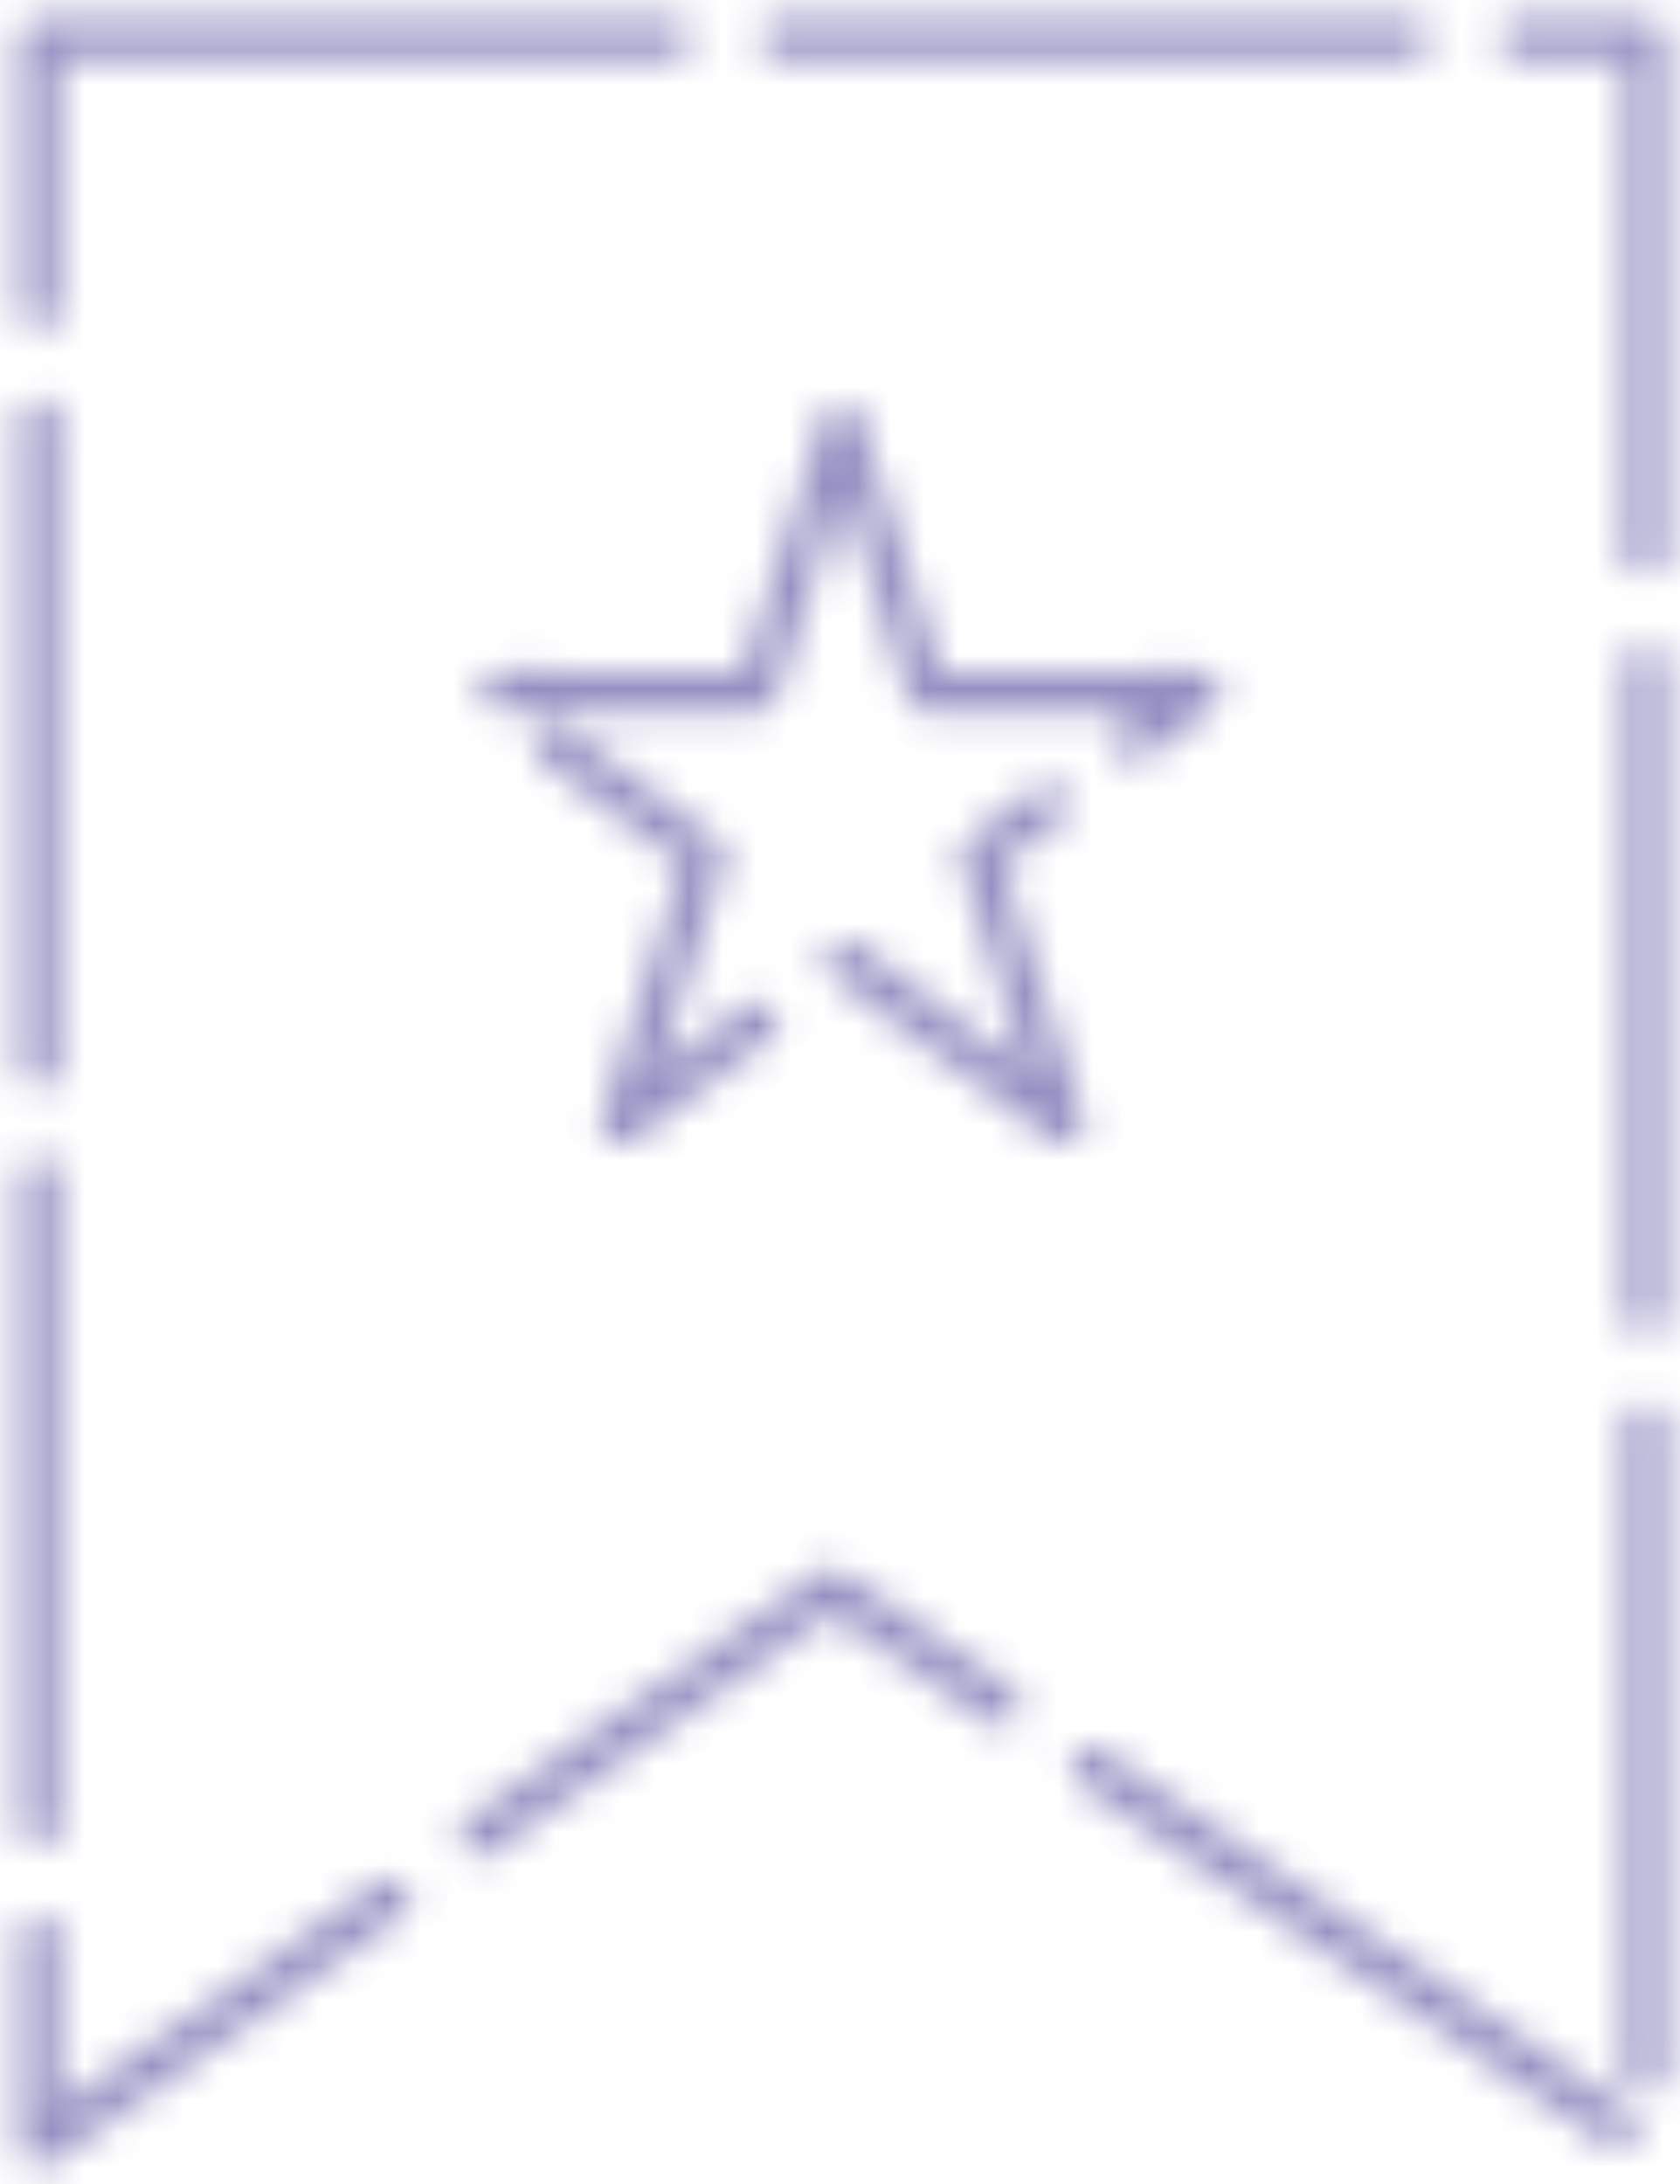 <svg width="50" height="65" viewBox="0 0 50 65" fill="none" xmlns="http://www.w3.org/2000/svg">
<g opacity="0.8">
<mask id="path-1-inside-1" fill="white">
<path d="M1.159 64.5C1.065 64.5 0.971 64.476 0.884 64.427C0.688 64.323 0.57 64.113 0.57 63.895V57.598C0.57 57.267 0.837 56.993 1.159 56.993C1.482 56.993 1.749 57.267 1.749 57.598V62.742L11.313 56.001C11.58 55.816 11.95 55.88 12.13 56.154C12.311 56.428 12.248 56.807 11.981 56.993L1.489 64.387C1.395 64.46 1.277 64.5 1.159 64.5ZM48.148 63.919C48.038 63.919 47.92 63.887 47.817 63.815L32.123 53.09C31.856 52.905 31.777 52.526 31.958 52.252C32.139 51.977 32.508 51.897 32.776 52.082L48.47 62.815C48.737 63 48.816 63.379 48.635 63.653C48.525 63.831 48.336 63.919 48.148 63.919ZM48.98 62.307C48.658 62.307 48.391 62.033 48.391 61.702V42.35C48.391 42.019 48.658 41.745 48.98 41.745C49.303 41.745 49.57 42.019 49.57 42.35V61.702C49.57 62.033 49.311 62.307 48.98 62.307ZM14.236 55.275C14.048 55.275 13.867 55.187 13.749 55.009C13.569 54.735 13.631 54.356 13.899 54.171L24.359 46.793C24.555 46.656 24.814 46.647 25.019 46.785L30.151 50.292C30.418 50.478 30.497 50.857 30.316 51.131C30.135 51.405 29.766 51.486 29.498 51.3L24.697 48.018L14.574 55.17C14.472 55.235 14.354 55.275 14.236 55.275ZM1.159 54.977C0.837 54.977 0.57 54.703 0.57 54.372V35.02C0.57 34.689 0.837 34.415 1.159 34.415C1.482 34.415 1.749 34.689 1.749 35.02V54.372C1.749 54.703 1.482 54.977 1.159 54.977ZM48.98 39.729C48.658 39.729 48.391 39.455 48.391 39.124V19.772C48.391 19.441 48.658 19.167 48.98 19.167C49.303 19.167 49.57 19.441 49.57 19.772V39.124C49.57 39.455 49.311 39.729 48.98 39.729ZM1.159 32.399C0.837 32.399 0.57 32.125 0.57 31.794V12.442C0.57 12.111 0.837 11.837 1.159 11.837C1.482 11.837 1.749 12.111 1.749 12.442V31.794C1.749 32.125 1.482 32.399 1.159 32.399ZM48.98 17.151C48.658 17.151 48.391 16.877 48.391 16.546V1.71H45.169C44.847 1.71 44.58 1.435 44.58 1.105C44.58 0.774 44.847 0.5 45.169 0.5H48.98C49.303 0.5 49.57 0.774 49.57 1.105V16.546C49.57 16.877 49.311 17.151 48.98 17.151ZM1.159 9.821C0.837 9.821 0.57 9.547 0.57 9.217V1.105C0.57 0.774 0.837 0.5 1.159 0.5H20.021C20.343 0.5 20.61 0.774 20.61 1.105C20.61 1.435 20.343 1.71 20.021 1.71H1.749V9.217C1.749 9.547 1.482 9.821 1.159 9.821ZM42.025 1.71H23.164C22.842 1.71 22.575 1.435 22.575 1.105C22.575 0.774 22.842 0.5 23.164 0.5H42.025C42.348 0.5 42.615 0.774 42.615 1.105C42.615 1.435 42.348 1.71 42.025 1.71Z"/>
</mask>
<path d="M0.884 64.427L2.838 60.937L2.803 60.917L2.767 60.898L0.884 64.427ZM1.749 62.742H-2.251V70.455L4.053 66.012L1.749 62.742ZM11.313 56.001L9.032 52.715L9.02 52.723L9.009 52.732L11.313 56.001ZM11.981 56.993L9.7 53.707L9.688 53.715L9.677 53.723L11.981 56.993ZM1.489 64.387L-0.815 61.117L-0.883 61.166L-0.95 61.217L1.489 64.387ZM47.817 63.815L50.134 60.554L50.104 60.532L50.074 60.512L47.817 63.815ZM32.123 53.09L29.843 56.376L29.855 56.385L29.866 56.393L32.123 53.09ZM32.776 52.082L30.495 55.368L30.506 55.376L30.518 55.384L32.776 52.082ZM48.47 62.815L50.751 59.529L50.739 59.521L50.728 59.513L48.47 62.815ZM48.635 63.653L45.295 61.452L45.265 61.498L45.236 61.545L48.635 63.653ZM13.749 55.009L10.41 57.211L10.414 57.217L10.418 57.223L13.749 55.009ZM13.899 54.171L16.179 57.457L16.192 57.448L16.204 57.439L13.899 54.171ZM24.359 46.793L22.07 43.512L22.061 43.518L22.053 43.524L24.359 46.793ZM25.019 46.785L27.276 43.482L27.262 43.472L27.247 43.463L25.019 46.785ZM30.151 50.292L32.431 47.006L32.42 46.998L32.408 46.99L30.151 50.292ZM29.498 51.3L31.779 48.014L31.767 48.006L31.756 47.998L29.498 51.3ZM24.697 48.018L26.954 44.716L24.659 43.147L22.388 44.751L24.697 48.018ZM14.574 55.17L16.71 58.553L16.798 58.497L16.883 58.437L14.574 55.17ZM48.391 1.71H52.391V-2.29H48.391V1.71ZM1.749 1.71V-2.29H-2.251V1.71H1.749ZM1.159 60.5C1.755 60.5 2.333 60.654 2.838 60.937L-1.069 67.918C-0.391 68.297 0.375 68.5 1.159 68.5V60.5ZM2.767 60.898C3.943 61.526 4.57 62.716 4.57 63.895H-3.43C-3.43 65.51 -2.568 67.12 -0.999 67.957L2.767 60.898ZM4.57 63.895V57.598H-3.43V63.895H4.57ZM4.57 57.598C4.57 59.379 3.143 60.993 1.159 60.993V52.993C-1.468 52.993 -3.43 55.156 -3.43 57.598H4.57ZM1.159 60.993C-0.824 60.993 -2.251 59.379 -2.251 57.598H5.749C5.749 55.156 3.787 52.993 1.159 52.993V60.993ZM-2.251 57.598V62.742H5.749V57.598H-2.251ZM4.053 66.012L13.617 59.271L9.009 52.732L-0.556 59.473L4.053 66.012ZM13.594 59.287C12.073 60.343 9.885 60.015 8.791 58.356L15.47 53.953C14.014 51.745 11.087 51.289 9.032 52.715L13.594 59.287ZM8.791 58.356C7.851 56.93 8.074 54.836 9.7 53.707L14.262 60.279C16.423 58.779 16.771 55.927 15.47 53.953L8.791 58.356ZM9.677 53.723L-0.815 61.117L3.794 67.657L14.285 60.263L9.677 53.723ZM-0.95 61.217C-0.352 60.757 0.386 60.5 1.159 60.5V68.5C2.169 68.5 3.142 68.162 3.929 67.557L-0.95 61.217ZM48.148 59.919C48.8 59.919 49.506 60.108 50.134 60.554L45.501 67.076C46.333 67.667 47.275 67.919 48.148 67.919V59.919ZM50.074 60.512L34.38 49.788L29.866 56.393L45.561 67.117L50.074 60.512ZM34.404 49.804C35.879 50.828 36.341 52.871 35.298 54.453L28.619 50.05C27.214 52.18 27.833 54.982 29.843 56.376L34.404 49.804ZM35.298 54.453C34.314 55.945 32.179 56.537 30.495 55.368L35.056 48.796C32.838 47.256 29.964 48.01 28.619 50.05L35.298 54.453ZM30.518 55.384L46.212 66.117L50.728 59.513L35.033 48.78L30.518 55.384ZM46.189 66.101C44.714 65.077 44.252 63.033 45.295 61.452L51.974 65.855C53.379 63.725 52.76 60.923 50.751 59.529L46.189 66.101ZM45.236 61.545C45.932 60.422 47.104 59.919 48.148 59.919V67.919C49.568 67.919 51.118 67.239 52.034 65.762L45.236 61.545ZM48.98 58.307C50.964 58.307 52.391 59.921 52.391 61.702H44.391C44.391 64.144 46.353 66.307 48.98 66.307V58.307ZM52.391 61.702V42.35H44.391V61.702H52.391ZM52.391 42.35C52.391 44.131 50.964 45.745 48.98 45.745V37.745C46.353 37.745 44.391 39.907 44.391 42.35H52.391ZM48.98 45.745C46.997 45.745 45.57 44.131 45.57 42.35H53.57C53.57 39.907 51.608 37.745 48.98 37.745V45.745ZM45.57 42.35V61.702H53.57V42.35H45.57ZM45.57 61.702C45.57 59.956 46.971 58.307 48.98 58.307V66.307C51.65 66.307 53.57 64.109 53.57 61.702H45.57ZM14.236 51.275C15.364 51.275 16.444 51.838 17.081 52.795L10.418 57.223C11.29 58.536 12.732 59.275 14.236 59.275V51.275ZM17.089 52.807C18.029 54.233 17.806 56.328 16.179 57.457L11.618 50.885C9.457 52.385 9.108 55.237 10.41 57.211L17.089 52.807ZM16.204 57.439L26.664 50.061L22.053 43.524L11.593 50.902L16.204 57.439ZM26.648 50.073C25.536 50.849 24.001 50.918 22.79 50.106L27.247 43.463C25.628 42.376 23.575 42.462 22.07 43.512L26.648 50.073ZM22.762 50.087L27.894 53.594L32.408 46.99L27.276 43.482L22.762 50.087ZM27.87 53.578C26.395 52.555 25.933 50.511 26.976 48.929L33.655 53.333C35.06 51.202 34.441 48.401 32.431 47.006L27.87 53.578ZM26.976 48.929C27.96 47.437 30.095 46.845 31.779 48.014L27.218 54.586C29.436 56.126 32.31 55.373 33.655 53.333L26.976 48.929ZM31.756 47.998L26.954 44.716L22.44 51.321L27.241 54.602L31.756 47.998ZM22.388 44.751L12.266 51.904L16.883 58.437L27.005 51.285L22.388 44.751ZM12.439 51.788C12.845 51.532 13.457 51.275 14.236 51.275V59.275C15.252 59.275 16.1 58.938 16.71 58.553L12.439 51.788ZM1.159 50.977C3.143 50.977 4.57 52.591 4.57 54.372H-3.43C-3.43 56.814 -1.468 58.977 1.159 58.977V50.977ZM4.57 54.372V35.02H-3.43V54.372H4.57ZM4.57 35.02C4.57 36.801 3.143 38.415 1.159 38.415V30.415C-1.468 30.415 -3.43 32.578 -3.43 35.02H4.57ZM1.159 38.415C-0.824 38.415 -2.251 36.801 -2.251 35.02H5.749C5.749 32.578 3.787 30.415 1.159 30.415V38.415ZM-2.251 35.02V54.372H5.749V35.02H-2.251ZM-2.251 54.372C-2.251 52.591 -0.824 50.977 1.159 50.977V58.977C3.787 58.977 5.749 56.814 5.749 54.372H-2.251ZM48.98 35.729C50.964 35.729 52.391 37.343 52.391 39.124H44.391C44.391 41.566 46.353 43.729 48.98 43.729V35.729ZM52.391 39.124V19.772H44.391V39.124H52.391ZM52.391 19.772C52.391 21.553 50.964 23.167 48.98 23.167V15.167C46.353 15.167 44.391 17.33 44.391 19.772H52.391ZM48.98 23.167C46.997 23.167 45.57 21.553 45.57 19.772H53.57C53.57 17.33 51.608 15.167 48.98 15.167V23.167ZM45.57 19.772V39.124H53.57V19.772H45.57ZM45.57 39.124C45.57 37.378 46.971 35.729 48.98 35.729V43.729C51.65 43.729 53.57 41.531 53.57 39.124H45.57ZM1.159 28.399C3.143 28.399 4.57 30.014 4.57 31.794H-3.43C-3.43 34.237 -1.468 36.399 1.159 36.399V28.399ZM4.57 31.794V12.442H-3.43V31.794H4.57ZM4.57 12.442C4.57 14.223 3.143 15.837 1.159 15.837V7.837C-1.468 7.837 -3.43 10 -3.43 12.442H4.57ZM1.159 15.837C-0.824 15.837 -2.251 14.223 -2.251 12.442H5.749C5.749 10 3.787 7.837 1.159 7.837V15.837ZM-2.251 12.442V31.794H5.749V12.442H-2.251ZM-2.251 31.794C-2.251 30.014 -0.824 28.399 1.159 28.399V36.399C3.787 36.399 5.749 34.237 5.749 31.794H-2.251ZM48.98 13.151C50.964 13.151 52.391 14.765 52.391 16.546H44.391C44.391 18.989 46.353 21.151 48.98 21.151V13.151ZM52.391 16.546V1.71H44.391V16.546H52.391ZM48.391 -2.29H45.169V5.71H48.391V-2.29ZM45.169 -2.29C47.152 -2.29 48.58 -0.676 48.58 1.105H40.58C40.58 3.547 42.541 5.71 45.169 5.71V-2.29ZM48.58 1.105C48.58 2.886 47.152 4.5 45.169 4.5V-3.5C42.541 -3.5 40.58 -1.337 40.58 1.105H48.58ZM45.169 4.5H48.98V-3.5H45.169V4.5ZM48.98 4.5C46.997 4.5 45.57 2.886 45.57 1.105H53.57C53.57 -1.337 51.608 -3.5 48.98 -3.5V4.5ZM45.57 1.105V16.546H53.57V1.105H45.57ZM45.57 16.546C45.57 14.801 46.971 13.151 48.98 13.151V21.151C51.65 21.151 53.57 18.953 53.57 16.546H45.57ZM1.159 5.821C3.143 5.821 4.57 7.436 4.57 9.217H-3.43C-3.43 11.659 -1.468 13.821 1.159 13.821V5.821ZM4.57 9.217V1.105H-3.43V9.217H4.57ZM4.57 1.105C4.57 2.886 3.143 4.5 1.159 4.5V-3.5C-1.468 -3.5 -3.43 -1.337 -3.43 1.105H4.57ZM1.159 4.5H20.021V-3.5H1.159V4.5ZM20.021 4.5C18.037 4.5 16.61 2.886 16.61 1.105H24.61C24.61 -1.337 22.648 -3.5 20.021 -3.5V4.5ZM16.61 1.105C16.61 -0.676 18.037 -2.29 20.021 -2.29V5.71C22.648 5.71 24.61 3.547 24.61 1.105H16.61ZM20.021 -2.29H1.749V5.71H20.021V-2.29ZM-2.251 1.71V9.217H5.749V1.71H-2.251ZM-2.251 9.217C-2.251 7.436 -0.824 5.821 1.159 5.821V13.821C3.787 13.821 5.749 11.659 5.749 9.217H-2.251ZM42.025 -2.29H23.164V5.71H42.025V-2.29ZM23.164 -2.29C25.147 -2.29 26.575 -0.676 26.575 1.105H18.575C18.575 3.547 20.537 5.71 23.164 5.71V-2.29ZM26.575 1.105C26.575 2.886 25.147 4.5 23.164 4.5V-3.5C20.537 -3.5 18.575 -1.337 18.575 1.105H26.575ZM23.164 4.5H42.025V-3.5H23.164V4.5ZM42.025 4.5C40.042 4.5 38.615 2.886 38.615 1.105H46.615C46.615 -1.337 44.653 -3.5 42.025 -3.5V4.5ZM38.615 1.105C38.615 -0.676 40.042 -2.29 42.025 -2.29V5.71C44.653 5.71 46.615 3.547 46.615 1.105H38.615Z" fill="#7973B3" mask="url(#path-1-inside-1)"/>
<mask id="path-3-inside-2" fill="white">
<path d="M18.457 34.076C18.339 34.076 18.213 34.036 18.111 33.964C17.907 33.81 17.82 33.536 17.899 33.286L20.311 25.723L16.138 22.634C15.871 22.441 15.816 22.062 16.005 21.788C16.193 21.521 16.563 21.457 16.83 21.651L21.349 24.997C21.553 25.15 21.647 25.424 21.561 25.674L19.581 31.875L22.229 29.899C22.488 29.706 22.858 29.762 23.054 30.037C23.243 30.303 23.188 30.682 22.928 30.883L18.81 33.964C18.7 34.036 18.582 34.076 18.457 34.076ZM31.683 34.076C31.558 34.076 31.44 34.036 31.337 33.964L24.775 29.045C24.516 28.851 24.453 28.472 24.649 28.198C24.838 27.924 25.207 27.867 25.475 28.061L30.567 31.867L28.595 25.658C28.516 25.408 28.602 25.134 28.807 24.981L30.874 23.449C31.133 23.255 31.502 23.312 31.699 23.586C31.887 23.86 31.832 24.231 31.565 24.433L29.844 25.706L32.249 33.27C32.328 33.52 32.241 33.794 32.037 33.947C31.927 34.036 31.809 34.076 31.683 34.076ZM33.758 22.667C33.577 22.667 33.396 22.578 33.279 22.417C33.09 22.142 33.145 21.771 33.412 21.57L33.947 21.175L27.581 21.183C27.322 21.183 27.102 21.014 27.023 20.764L25.066 14.555L23.109 20.764C23.031 21.014 22.803 21.183 22.551 21.183L14.897 21.175C14.575 21.175 14.307 20.901 14.307 20.57C14.307 20.239 14.575 19.965 14.897 19.965L22.119 19.973L24.5 12.402C24.579 12.152 24.807 11.982 25.058 11.982C25.317 11.982 25.538 12.152 25.616 12.402L27.997 19.973L35.754 19.965C36.013 19.965 36.233 20.135 36.312 20.385C36.391 20.635 36.304 20.909 36.1 21.062L34.088 22.554C34.002 22.626 33.884 22.667 33.758 22.667Z"/>
</mask>
<path d="M18.111 33.964L15.711 37.164L15.752 37.195L15.794 37.224L18.111 33.964ZM17.899 33.286L14.088 32.071L14.085 32.078L14.083 32.087L17.899 33.286ZM20.311 25.723L24.122 26.938L24.992 24.21L22.691 22.507L20.311 25.723ZM16.138 22.634L18.518 19.419L18.501 19.407L18.485 19.395L16.138 22.634ZM16.005 21.788L12.741 19.474L12.725 19.497L12.709 19.52L16.005 21.788ZM16.83 21.651L19.21 18.436L19.193 18.423L19.176 18.411L16.83 21.651ZM21.349 24.997L23.748 21.797L23.739 21.79L23.729 21.782L21.349 24.997ZM21.561 25.674L17.781 24.367L17.765 24.412L17.751 24.457L21.561 25.674ZM19.581 31.875L15.77 30.658L11.976 42.538L21.972 35.081L19.581 31.875ZM22.229 29.899L24.621 33.106L24.621 33.105L22.229 29.899ZM23.054 30.037L26.317 27.724L26.311 27.715L26.305 27.707L23.054 30.037ZM22.928 30.883L25.324 34.086L25.354 34.064L25.383 34.041L22.928 30.883ZM18.81 33.964L21.013 37.303L21.111 37.237L21.206 37.167L18.81 33.964ZM31.337 33.964L28.938 37.164L28.979 37.195L29.021 37.224L31.337 33.964ZM24.775 29.045L27.174 25.844L27.168 25.839L24.775 29.045ZM24.649 28.198L27.901 30.528L27.923 30.497L27.945 30.465L24.649 28.198ZM25.475 28.061L27.869 24.857L27.845 24.839L27.821 24.822L25.475 28.061ZM30.567 31.867L28.173 35.071L38.152 42.529L34.38 30.656L30.567 31.867ZM28.595 25.658L24.779 26.858L24.782 26.869L28.595 25.658ZM28.807 24.981L26.425 21.767L26.416 21.774L26.407 21.78L28.807 24.981ZM30.874 23.449L33.256 26.662L33.266 26.654L30.874 23.449ZM31.699 23.586L34.994 21.319L34.973 21.287L34.95 21.256L31.699 23.586ZM31.565 24.433L33.945 27.648L33.96 27.637L33.974 27.626L31.565 24.433ZM29.844 25.706L27.464 22.491L25.166 24.193L26.032 26.919L29.844 25.706ZM32.249 33.27L36.065 32.07L36.061 32.058L32.249 33.27ZM32.037 33.947L29.637 30.747L29.581 30.789L29.526 30.833L32.037 33.947ZM33.279 22.417L29.983 24.684L30.015 24.731L30.049 24.777L33.279 22.417ZM33.412 21.57L31.034 18.354L31.018 18.365L31.003 18.377L33.412 21.57ZM33.947 21.175L36.325 24.391L46.106 17.159L33.941 17.175L33.947 21.175ZM27.581 21.183V25.183L27.586 25.183L27.581 21.183ZM27.023 20.764L30.839 19.564L30.838 19.561L27.023 20.764ZM25.066 14.555L28.881 13.352L25.066 1.248L21.251 13.352L25.066 14.555ZM23.109 20.764L19.294 19.561L19.293 19.564L23.109 20.764ZM22.551 21.183L22.547 25.183H22.551V21.183ZM14.897 21.175L14.901 17.175H14.897V21.175ZM14.897 19.965L14.901 15.965H14.897V19.965ZM22.119 19.973L22.114 23.973L25.053 23.977L25.935 21.173L22.119 19.973ZM24.5 12.402L28.316 13.602L28.316 13.601L24.5 12.402ZM25.616 12.402L21.8 13.601L21.8 13.602L25.616 12.402ZM27.997 19.973L24.182 21.173L25.063 23.976L28.002 23.973L27.997 19.973ZM35.754 19.965V15.965L35.75 15.965L35.754 19.965ZM36.1 21.062L38.482 24.275L38.491 24.269L38.499 24.262L36.1 21.062ZM34.088 22.554L31.706 19.341L31.609 19.413L31.516 19.49L34.088 22.554ZM18.457 30.076C19.199 30.076 19.877 30.312 20.427 30.703L15.794 37.224C16.549 37.76 17.479 38.076 18.457 38.076V30.076ZM20.511 30.763C21.702 31.656 22.131 33.163 21.715 34.486L14.083 32.087C13.51 33.909 14.112 35.964 15.711 37.164L20.511 30.763ZM21.71 34.502L24.122 26.938L16.501 24.507L14.088 32.071L21.71 34.502ZM22.691 22.507L18.518 19.419L13.759 25.85L17.932 28.938L22.691 22.507ZM18.485 19.395C20.084 20.553 20.266 22.651 19.3 24.055L12.709 19.52C11.367 21.472 11.659 24.329 13.792 25.874L18.485 19.395ZM19.268 24.101C18.185 25.628 16.04 26.017 14.484 24.89L19.176 18.411C17.085 16.897 14.201 17.415 12.741 19.474L19.268 24.101ZM14.45 24.865L18.968 28.212L23.729 21.782L19.21 18.436L14.45 24.865ZM18.949 28.197C17.839 27.365 17.268 25.849 17.781 24.367L25.341 26.982C26.027 25 25.267 22.935 23.748 21.797L18.949 28.197ZM17.751 24.457L15.77 30.658L23.391 33.092L25.371 26.891L17.751 24.457ZM21.972 35.081L24.621 33.106L19.837 26.693L17.189 28.669L21.972 35.081ZM24.621 33.105C23.045 34.281 20.881 33.871 19.803 32.367L26.305 27.707C24.834 25.654 21.931 25.131 19.837 26.694L24.621 33.105ZM19.791 32.35C18.743 30.871 19.041 28.838 20.474 27.725L25.383 34.041C27.334 32.525 27.743 29.734 26.317 27.724L19.791 32.35ZM20.532 27.68L16.415 30.76L21.206 37.167L25.324 34.086L20.532 27.68ZM16.608 30.625C17.043 30.338 17.678 30.076 18.457 30.076V38.076C19.487 38.076 20.358 37.734 21.013 37.303L16.608 30.625ZM31.683 30.076C32.444 30.076 33.127 30.328 33.654 30.703L29.021 37.224C29.752 37.744 30.671 38.076 31.683 38.076V30.076ZM33.736 30.763L27.174 25.844L22.376 32.245L28.938 37.164L33.736 30.763ZM27.168 25.839C28.662 26.954 28.968 29.039 27.901 30.528L21.398 25.868C19.938 27.906 20.37 30.748 22.383 32.251L27.168 25.839ZM27.945 30.465C26.817 32.105 24.619 32.38 23.128 31.301L27.821 24.822C25.797 23.355 22.86 23.742 21.354 25.931L27.945 30.465ZM23.08 31.265L28.173 35.071L32.962 28.663L27.869 24.857L23.08 31.265ZM34.38 30.656L32.407 24.447L24.782 26.869L26.755 33.078L34.38 30.656ZM32.41 24.458C32.827 25.781 32.398 27.288 31.206 28.181L26.407 21.78C24.808 22.98 24.206 25.035 24.779 26.858L32.41 24.458ZM31.189 28.194L33.256 26.662L28.492 20.235L26.425 21.767L31.189 28.194ZM33.266 26.654C31.69 27.83 29.526 27.421 28.448 25.916L34.95 21.256C33.479 19.203 30.576 18.68 28.482 20.243L33.266 26.654ZM28.404 25.853C27.409 24.407 27.672 22.359 29.156 21.239L33.974 27.626C35.993 26.102 36.366 23.313 34.994 21.319L28.404 25.853ZM29.185 21.218L27.464 22.491L32.224 28.922L33.945 27.648L29.185 21.218ZM26.032 26.919L28.437 34.482L36.061 32.058L33.656 24.494L26.032 26.919ZM28.433 34.47C28.017 33.147 28.446 31.64 29.637 30.747L34.436 37.148C36.036 35.948 36.638 33.893 36.065 32.07L28.433 34.47ZM29.526 30.833C30.103 30.369 30.864 30.076 31.683 30.076V38.076C32.753 38.076 33.751 37.704 34.547 37.062L29.526 30.833ZM33.758 18.667C34.879 18.667 35.887 19.207 36.508 20.056L30.049 24.777C30.905 25.948 32.276 26.667 33.758 26.667V18.667ZM36.574 20.149C37.569 21.595 37.306 23.643 35.821 24.763L31.003 18.377C28.984 19.9 28.611 22.69 29.983 24.684L36.574 20.149ZM35.79 24.786L36.325 24.391L31.569 17.958L31.034 18.354L35.79 24.786ZM33.941 17.175L27.576 17.183L27.586 25.183L33.952 25.175L33.941 17.175ZM27.581 17.183C29.164 17.183 30.423 18.24 30.839 19.564L23.207 21.963C23.78 23.787 25.479 25.183 27.581 25.183V17.183ZM30.838 19.561L28.881 13.352L21.251 15.757L23.208 21.966L30.838 19.561ZM21.251 13.352L19.294 19.561L26.924 21.966L28.881 15.757L21.251 13.352ZM19.293 19.564C19.719 18.209 20.991 17.183 22.551 17.183V25.183C24.614 25.183 26.342 23.818 26.925 21.963L19.293 19.564ZM22.555 17.183L14.901 17.175L14.893 25.175L22.547 25.183L22.555 17.183ZM14.897 17.175C16.88 17.175 18.307 18.789 18.307 20.57H10.307C10.307 23.012 12.269 25.175 14.897 25.175V17.175ZM18.307 20.57C18.307 22.351 16.88 23.965 14.897 23.965V15.965C12.269 15.965 10.307 18.128 10.307 20.57H18.307ZM14.892 23.965L22.114 23.973L22.123 15.973L14.901 15.965L14.892 23.965ZM25.935 21.173L28.316 13.602L20.684 11.202L18.303 18.773L25.935 21.173ZM28.316 13.601C27.89 14.956 26.618 15.982 25.058 15.982V7.982C22.995 7.982 21.267 9.348 20.684 11.202L28.316 13.601ZM25.058 15.982C23.475 15.982 22.216 14.925 21.8 13.601L29.432 11.202C28.859 9.379 27.16 7.982 25.058 7.982V15.982ZM21.8 13.602L24.182 21.173L31.813 18.773L29.432 11.202L21.8 13.602ZM28.002 23.973L35.758 23.965L35.75 15.965L27.993 15.973L28.002 23.973ZM35.754 23.965C34.171 23.965 32.912 22.908 32.496 21.584L40.128 19.185C39.555 17.361 37.856 15.965 35.754 15.965V23.965ZM32.496 21.584C32.08 20.261 32.509 18.755 33.7 17.862L38.499 24.262C40.099 23.063 40.701 21.008 40.128 19.185L32.496 21.584ZM33.717 17.849L31.706 19.341L36.47 25.767L38.482 24.275L33.717 17.849ZM31.516 19.49C32.233 18.888 33.057 18.667 33.758 18.667V26.667C34.71 26.667 35.77 26.364 36.66 25.617L31.516 19.49Z" fill="#7973B3" mask="url(#path-3-inside-2)"/>
</g>
</svg>
